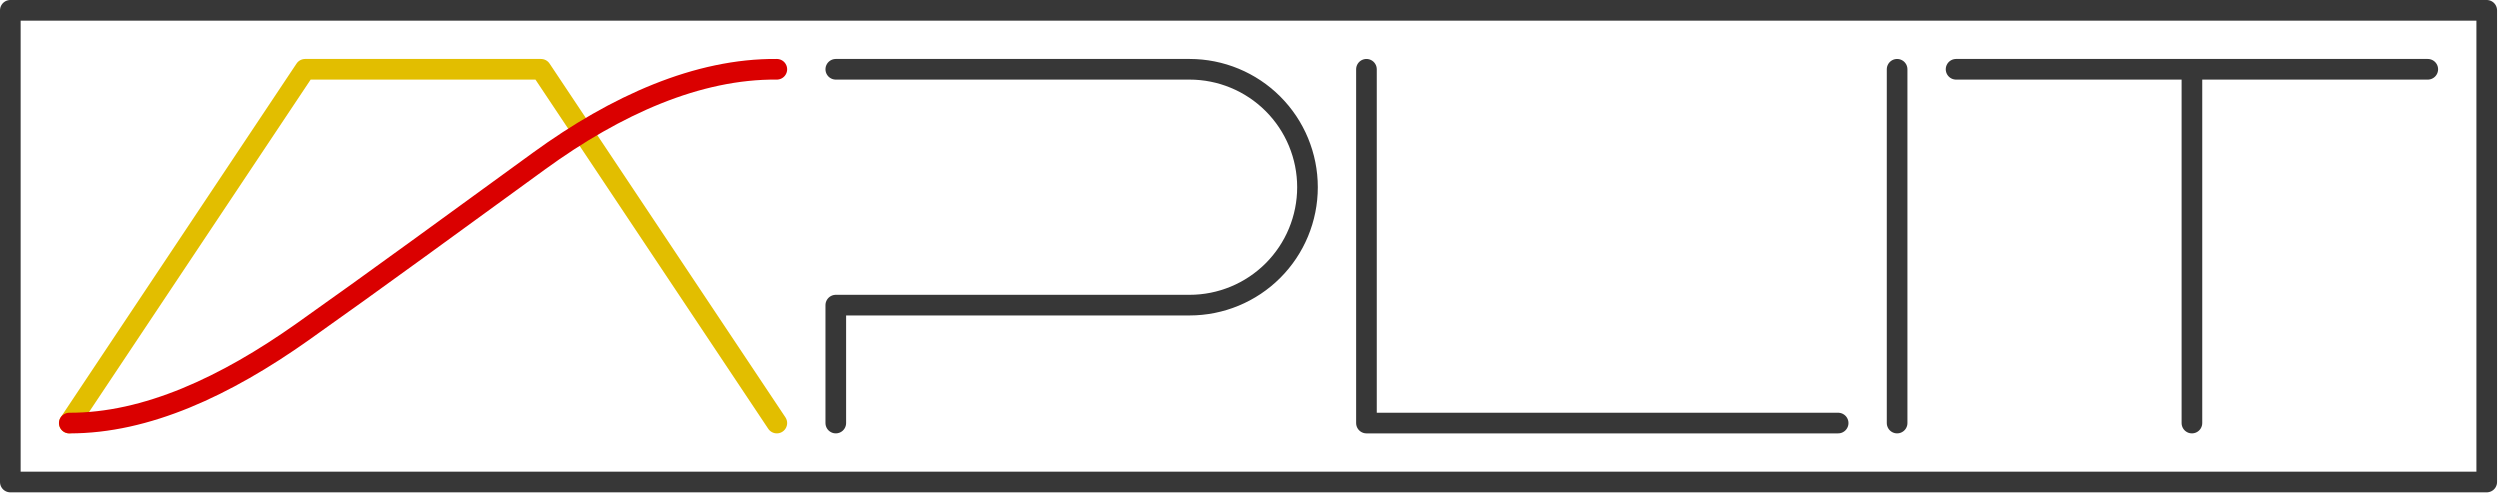 <?xml version="1.0" encoding="UTF-8" standalone="no"?><!DOCTYPE svg PUBLIC "-//W3C//DTD SVG 1.1//EN" "http://www.w3.org/Graphics/SVG/1.1/DTD/svg11.dtd"><svg width="100%" height="100%" viewBox="0 0 424 84" version="1.1" xmlns="http://www.w3.org/2000/svg" xmlns:xlink="http://www.w3.org/1999/xlink" xml:space="preserve" xmlns:serif="http://www.serif.com/" style="fill-rule:evenodd;clip-rule:evenodd;stroke-linecap:round;stroke-linejoin:round;stroke-miterlimit:1.5;"><g><rect x="1.75" y="1.75" width="420" height="80" style="fill:none;stroke:#373737;stroke-width:3.5px;"/><path d="M131.75,71.75l-40,-60l-40,0l-40,60" style="fill:none;stroke:#e2be00;stroke-width:3.5px;"/><path d="M11.75,71.75c13.064,0.044 26.503,-6.236 39.534,-15.446c12.417,-8.775 26.894,-19.38 40.156,-29.009c13.086,-9.501 26.921,-15.664 40.31,-15.545" style="fill:none;stroke:#da0000;stroke-width:3.5px;"/><path d="M141.75,11.75c0,0 36.307,0 60.003,0c5.304,0 10.39,2.107 14.14,5.857c3.75,3.75 5.857,8.836 5.857,14.14c0,0.002 0,0.004 0,0.006c0,5.304 -2.107,10.39 -5.857,14.14c-3.75,3.75 -8.836,5.857 -14.14,5.857c-23.696,0 -60.003,0 -60.003,0l0,20" style="fill:none;stroke:#373737;stroke-width:3.5px;"/><path d="M231.75,11.75l0,60l80,0" style="fill:none;stroke:#373737;stroke-width:3.5px;"/><path d="M321.75,11.75l0,60" style="fill:none;stroke:#373737;stroke-width:3.5px;"/><path d="M331.75,11.75l80,0" style="fill:none;stroke:#373737;stroke-width:3.5px;"/><path d="M371.75,11.75l0,60" style="fill:none;stroke:#373737;stroke-width:3.5px;"/></g></svg>
